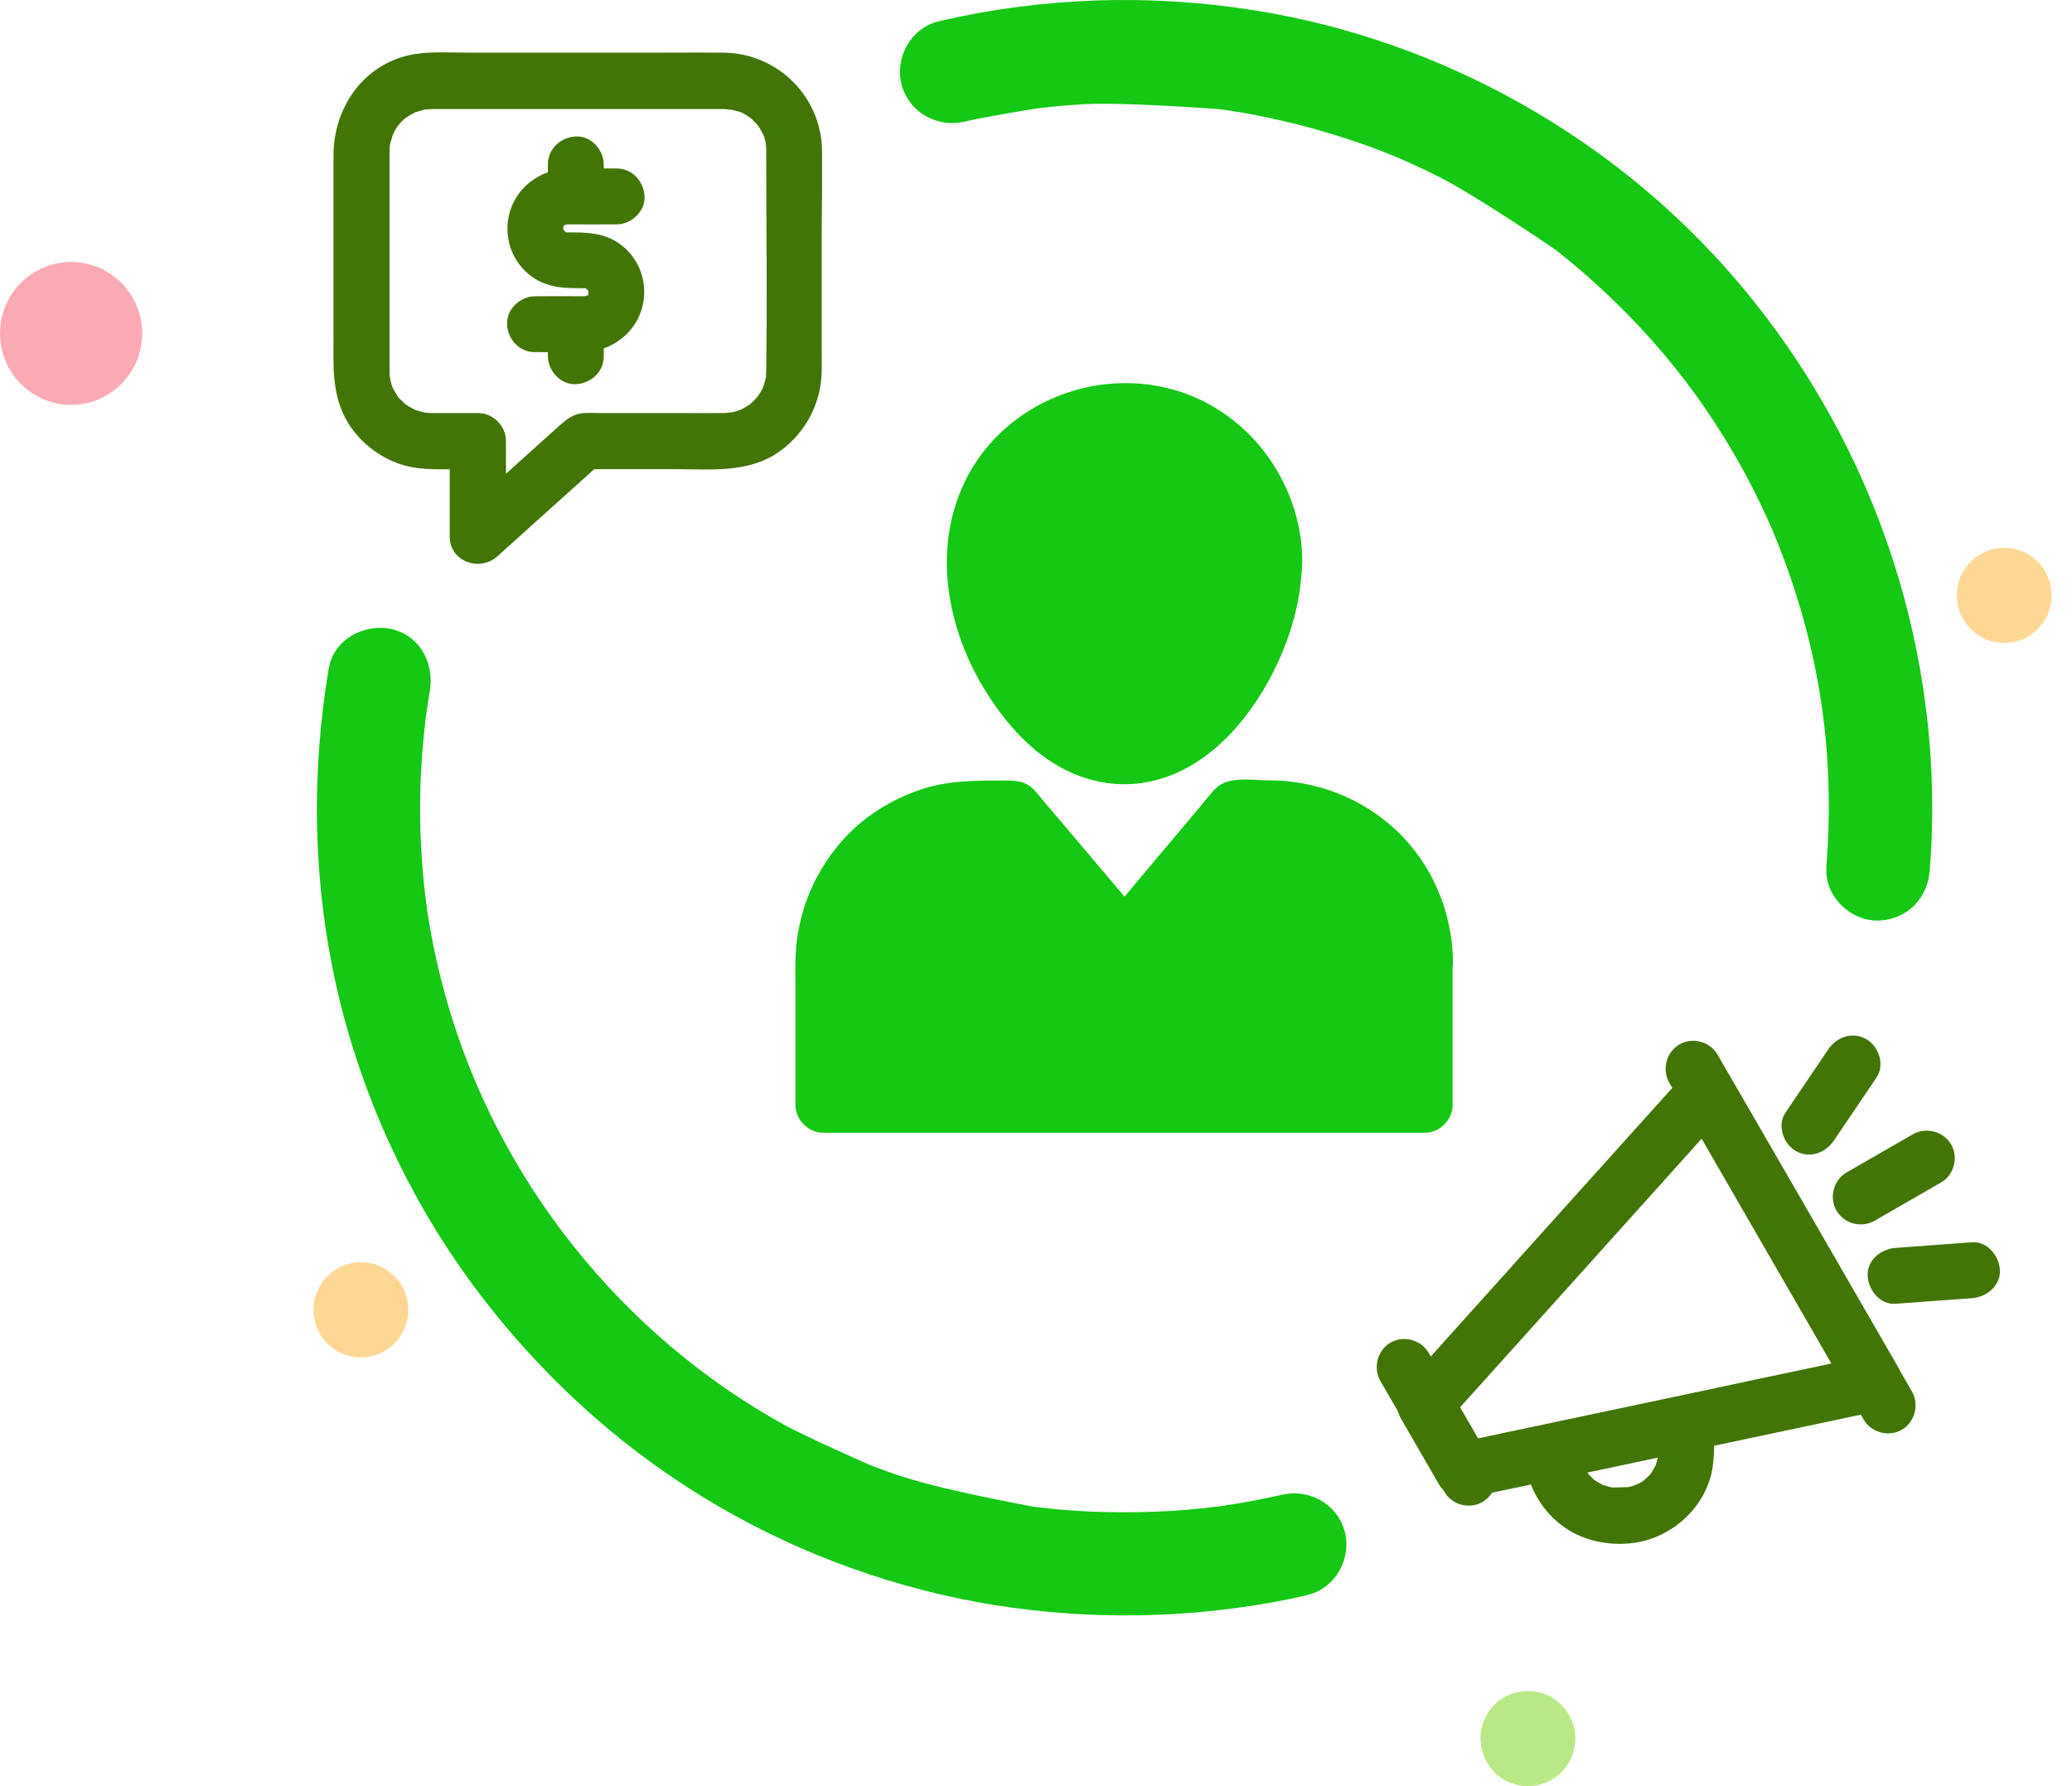 <?xml version="1.0" encoding="UTF-8"?>
<svg width="87px" height="75px" viewBox="0 0 87 75" version="1.1" xmlns="http://www.w3.org/2000/svg" xmlns:xlink="http://www.w3.org/1999/xlink">
    <!-- Generator: sketchtool 49.3 (51167) - http://www.bohemiancoding.com/sketch -->
    <title>3FDAB535-1EE5-4F43-9961-DA9179EC9273</title>
    <desc>Created with sketchtool.</desc>
    <defs></defs>
    <g id="Home-screen" stroke="none" stroke-width="1" fill="none" fill-rule="evenodd">
        <g id="DG_Home_New-landing_11" transform="translate(-635, -956)">
            <g id="section-3" transform="translate(0, 758)">
                <g id="2.Marketing" transform="translate(525, 199)">
                    <g id="ic_marketing" transform="translate(110, 0)">
                        <g id="Illustration_Key-Executives" transform="translate(0, 10)">
                            <ellipse id="Oval-3-Copy-2" fill="#FFD794" cx="84.154" cy="14" rx="1.99" ry="2"></ellipse>
                            <ellipse id="Oval-3-Copy-3" fill="#FFD794" cx="15.154" cy="44" rx="1.99" ry="2"></ellipse>
                            <ellipse id="Oval-3-Copy" fill="#B8E986" cx="64.154" cy="62" rx="1.99" ry="2"></ellipse>
                            <ellipse id="Oval-4" fill="#FBAAB4" cx="2.985" cy="3" rx="2.985" ry="3"></ellipse>
                        </g>
                        <g id="Group-6" transform="translate(14, 0)">
                            <path d="M38.687,63.021 C38.46,63.06 38.233,63.099 38.006,63.138 C37.889,63.154 37.779,63.177 37.662,63.193 C37.633,63.199 37.379,63.234 37.342,63.24 C36.416,63.36 35.482,63.444 34.541,63.474 C33.587,63.513 32.633,63.506 31.679,63.467 C31.225,63.443 30.764,63.412 30.31,63.373 C30.083,63.349 29.857,63.326 29.63,63.302 C29.512,63.287 29.403,63.279 29.286,63.263 C26.663,62.773 24.757,62.335 23.568,61.949 C23.13,61.809 22.7,61.652 22.27,61.488 C22.051,61.41 19.306,60.182 18.461,59.712 C11.406,55.825 6.017,49.091 3.804,41.309 C3.155,39.025 2.803,36.937 2.686,34.653 C2.623,33.48 2.623,32.307 2.693,31.141 C2.764,29.929 2.881,28.92 3.061,27.841 C3.163,27.239 2.905,26.55 2.24,26.394 C1.669,26.261 0.91,26.566 0.793,27.215 C0.058,31.572 0.144,36.014 1.129,40.324 C2.138,44.703 4.07,48.888 6.753,52.486 C9.287,55.88 12.415,58.789 16.029,61.003 C19.431,63.091 23.248,64.554 27.174,65.281 C31.155,66.008 35.222,66.016 39.203,65.305 C39.696,65.218 40.188,65.117 40.673,64.999 C41.291,64.859 41.659,64.147 41.495,63.553 C41.315,62.919 40.665,62.598 40.048,62.739 C39.594,62.841 39.148,62.935 38.687,63.021 Z" id="Fill-1" stroke="#14C814" stroke-width="2" fill="#14C814"></path>
                            <path d="M29.465,2.555 C29.677,2.531 29.88,2.508 30.091,2.484 C30.568,2.438 31.045,2.398 31.515,2.375 C33.298,2.281 37.34,2.593 37.349,2.594 C37.576,2.625 37.803,2.657 38.03,2.696 C38.483,2.766 38.929,2.852 39.375,2.946 C40.274,3.134 41.158,3.353 42.034,3.619 C43.849,4.158 45.264,4.721 46.876,5.535 C48.51,6.356 51.919,8.69 51.919,8.69 C52.18,8.902 52.374,9.057 52.499,9.156 C52.867,9.461 53.226,9.766 53.578,10.087 C54.29,10.728 54.978,11.401 55.635,12.105 C57.012,13.591 58.154,15.084 59.225,16.813 C59.781,17.712 60.297,18.643 60.758,19.597 C61.212,20.528 61.517,21.248 61.869,22.202 C63.472,26.543 64.051,30.875 63.683,35.482 C63.636,36.092 64.254,36.679 64.857,36.655 C65.537,36.624 65.975,36.139 66.03,35.482 C66.718,26.816 63.871,18.166 58.255,11.541 C53.289,5.66 46.179,1.648 38.554,0.427 C34.26,-0.261 29.888,-0.12 25.649,0.865 C25.031,1.006 24.663,1.718 24.827,2.312 C25,2.946 25.649,3.274 26.267,3.134 C27.166,2.922 29.348,2.563 29.465,2.555 Z" id="Fill-3" stroke="#14C814" stroke-width="2" fill="#14C814"></path>
                            <path d="M34.956,15.28 C31.64,14.506 28.034,16.101 26.525,19.198 C25.07,22.178 25.821,25.721 27.62,28.388 C28.472,29.663 29.598,30.844 31.022,31.462 C32.547,32.127 34.15,32.08 35.636,31.345 C37.185,30.586 38.397,29.147 39.226,27.661 C40.065,26.158 40.617,24.443 40.668,22.721 C40.676,22.664 40.682,22.606 40.681,22.546 C40.65,19.151 38.296,16.062 34.956,15.28" id="Fill-5" fill="#14C814"></path>
                            <path d="M46.993,45.392 L46.993,39.602 C47.003,39.539 47.009,39.475 47.008,39.408 C46.993,37.328 46.148,35.294 44.623,33.863 C43.176,32.502 41.276,31.775 39.289,31.767 C38.71,31.767 37.944,31.642 37.404,31.869 C37.052,32.017 36.857,32.315 36.614,32.604 C35.832,33.535 35.05,34.473 34.26,35.404 C33.911,35.819 33.563,36.234 33.216,36.649 C32.607,35.929 31.997,35.209 31.389,34.489 C30.85,33.855 30.318,33.222 29.778,32.588 C29.653,32.44 29.536,32.283 29.403,32.15 C29.051,31.775 28.597,31.775 28.136,31.775 C27.017,31.775 25.907,31.767 24.82,32.103 C23.451,32.526 22.176,33.331 21.253,34.426 C20.252,35.615 19.642,37.007 19.454,38.548 C19.376,39.158 19.4,39.776 19.4,40.394 L19.4,45.392 C19.4,46.025 19.939,46.565 20.573,46.565 L29.16,46.565 L42.73,46.565 L45.82,46.565 C46.453,46.565 46.993,46.025 46.993,45.392 Z" id="Fill-9" fill="#14C814"></path>
                            <path d="M56.957,57.515 C54.939,57.945 52.914,58.367 50.896,58.797 C49.95,58.997 49.005,59.197 48.062,59.397 C47.811,58.961 47.559,58.527 47.308,58.091 C48.433,56.841 49.559,55.59 50.684,54.339 C52.796,51.993 54.908,49.639 57.02,47.292 C57.163,47.133 57.305,46.974 57.448,46.814 C57.975,47.727 58.501,48.64 59.03,49.553 C59.816,50.917 60.604,52.282 61.393,53.647 C61.894,54.515 62.396,55.384 62.897,56.254 C60.915,56.672 58.933,57.091 56.957,57.515 M55.534,60.487 C55.528,60.509 55.524,60.524 55.521,60.537 C55.513,60.548 55.502,60.564 55.487,60.588 C55.432,60.674 55.385,60.768 55.33,60.854 C55.318,60.874 55.31,60.888 55.305,60.899 C55.294,60.909 55.28,60.921 55.26,60.94 C55.196,60.998 55.137,61.055 55.08,61.113 C55.047,61.139 54.981,61.193 54.947,61.214 C54.885,61.253 54.819,61.288 54.752,61.322 C54.751,61.317 54.587,61.382 54.564,61.394 C54.462,61.425 54.36,61.449 54.251,61.464 C54.478,61.425 54.055,61.456 53.961,61.456 L53.758,61.456 C53.722,61.456 53.697,61.457 53.681,61.459 C53.669,61.456 53.656,61.452 53.641,61.449 C53.539,61.425 53.438,61.394 53.336,61.363 C53.314,61.357 53.297,61.353 53.284,61.351 C53.274,61.342 53.258,61.331 53.234,61.316 C53.148,61.261 53.054,61.214 52.968,61.159 C52.945,61.145 52.929,61.135 52.916,61.128 C52.908,61.119 52.898,61.106 52.882,61.089 C52.833,61.034 52.781,60.984 52.732,60.934 C52.735,60.935 52.689,60.88 52.652,60.833 C53.307,60.694 53.963,60.555 54.619,60.416 C54.949,60.347 55.279,60.276 55.61,60.206 C55.587,60.3 55.558,60.389 55.534,60.487 M65.806,56.609 C65.789,56.568 65.77,56.529 65.748,56.49 C64.95,55.113 64.16,53.737 63.363,52.36 C62.096,50.163 60.829,47.965 59.554,45.767 C59.256,45.259 58.967,44.75 58.67,44.242 C58.667,44.237 58.663,44.232 58.66,44.227 C58.478,43.912 58.296,43.597 58.115,43.28 C57.802,42.732 57.051,42.537 56.511,42.858 C55.964,43.178 55.776,43.906 56.089,44.461 C56.132,44.535 56.174,44.608 56.217,44.682 C55.082,45.943 53.947,47.204 52.812,48.465 C50.7,50.812 48.588,53.166 46.477,55.512 C46.342,55.662 46.209,55.811 46.075,55.96 C46.045,55.907 46.014,55.854 45.984,55.802 C45.671,55.254 44.92,55.059 44.38,55.379 C43.833,55.7 43.645,56.435 43.958,56.983 C44.208,57.416 44.457,57.848 44.707,58.28 C44.733,58.379 44.772,58.477 44.826,58.57 C45.358,59.493 45.89,60.408 46.422,61.331 C46.474,61.42 46.535,61.499 46.604,61.567 C46.619,61.592 46.634,61.618 46.649,61.644 C46.961,62.192 47.712,62.387 48.252,62.067 C48.417,61.969 48.549,61.834 48.646,61.68 C49.191,61.565 49.737,61.449 50.282,61.334 C50.584,62.115 51.135,62.792 51.865,63.248 C52.827,63.85 54.196,63.991 55.276,63.631 C56.519,63.216 57.528,62.2 57.849,60.917 C57.946,60.525 57.97,60.116 57.974,59.706 C59.084,59.47 60.195,59.234 61.306,59.001 C62.249,58.799 63.192,58.601 64.135,58.402 C64.174,58.471 64.214,58.54 64.254,58.61 C64.567,59.157 65.318,59.353 65.858,59.032 C66.405,58.711 66.593,57.976 66.28,57.429 C66.122,57.155 65.964,56.882 65.806,56.609" id="Fill-11" fill="#417505"></path>
                            <path d="M63.112,49.834 C63.433,50.39 64.16,50.577 64.716,50.256 C65.646,49.725 66.569,49.185 67.5,48.653 C68.048,48.34 68.243,47.589 67.922,47.05 C67.602,46.502 66.867,46.315 66.319,46.627 C65.388,47.159 64.465,47.699 63.535,48.231 C62.987,48.544 62.792,49.295 63.112,49.834" id="Fill-13" fill="#417505"></path>
                            <path d="M64.372,42.639 C63.793,42.302 63.12,42.537 62.768,43.061 C62.166,43.945 61.564,44.836 60.969,45.72 C60.617,46.244 60.868,47.018 61.392,47.324 C61.963,47.66 62.635,47.425 62.995,46.901 C63.597,46.017 64.2,45.126 64.794,44.242 C65.146,43.718 64.896,42.944 64.372,42.639" id="Fill-15" fill="#417505"></path>
                            <path d="M68.798,51.164 C67.727,51.242 66.663,51.32 65.592,51.398 C64.982,51.445 64.387,51.907 64.419,52.572 C64.45,53.166 64.935,53.792 65.592,53.745 C66.663,53.667 67.727,53.588 68.798,53.51 C69.408,53.463 70.003,53.002 69.972,52.337 C69.948,51.743 69.455,51.117 68.798,51.164" id="Fill-17" fill="#417505"></path>
                            <path d="M2.357,14.553 L2.357,13.708 L2.357,6.168 L2.357,5.355 C2.357,5.292 2.357,5.23 2.365,5.175 C2.365,5.12 2.373,5.065 2.381,5.019 C2.357,5.245 2.373,5.065 2.388,5.019 C2.421,4.909 2.448,4.799 2.483,4.69 C2.471,4.729 2.522,4.59 2.553,4.534 C2.604,4.438 2.663,4.343 2.728,4.254 C2.767,4.212 2.802,4.167 2.842,4.127 C2.866,4.098 2.955,4.016 3.005,3.97 C3.007,3.975 3.193,3.842 3.233,3.822 C3.263,3.802 3.39,3.74 3.45,3.71 C3.497,3.697 3.629,3.655 3.655,3.65 C3.702,3.634 3.757,3.626 3.804,3.611 C3.828,3.604 3.845,3.599 3.861,3.595 C3.977,3.595 4.094,3.579 4.211,3.579 L5.024,3.579 L12.712,3.579 L15.856,3.579 L16.412,3.579 C16.49,3.579 16.858,3.642 16.631,3.587 C16.748,3.619 16.865,3.642 16.983,3.673 C17.026,3.688 17.069,3.702 17.118,3.716 C17.137,3.724 17.158,3.733 17.178,3.744 C17.264,3.791 17.35,3.845 17.436,3.9 C17.454,3.909 17.512,3.953 17.542,3.976 C17.551,3.984 17.558,3.991 17.562,3.994 C17.64,4.08 17.726,4.158 17.804,4.244 C17.809,4.249 17.813,4.253 17.817,4.257 C17.843,4.295 17.869,4.332 17.89,4.369 C17.953,4.471 18.007,4.573 18.062,4.682 C18.064,4.685 18.065,4.687 18.066,4.69 C18.082,4.735 18.098,4.781 18.109,4.831 C18.14,4.932 18.156,5.034 18.179,5.136 C18.134,4.965 18.159,5.118 18.176,5.243 C18.174,5.27 18.172,5.296 18.172,5.324 C18.172,8.405 18.219,11.494 18.172,14.576 C18.172,14.654 18.164,14.725 18.164,14.795 C18.163,14.818 18.162,14.836 18.162,14.851 C18.158,14.864 18.153,14.879 18.148,14.897 C18.125,14.975 18.101,15.061 18.078,15.147 C18.069,15.183 18.037,15.265 18.029,15.289 C17.999,15.35 17.966,15.409 17.929,15.468 C17.898,15.522 17.859,15.577 17.82,15.64 C17.773,15.694 17.734,15.741 17.687,15.788 C17.632,15.851 17.569,15.906 17.507,15.96 C17.496,15.97 17.489,15.976 17.484,15.982 C17.478,15.985 17.474,15.988 17.468,15.992 C17.355,16.061 17.241,16.134 17.12,16.197 C17.105,16.199 16.95,16.26 16.928,16.265 C16.85,16.289 16.772,16.304 16.694,16.32 C16.744,16.306 16.463,16.344 16.404,16.344 C15.724,16.351 15.035,16.344 14.355,16.344 L11.211,16.344 C10.984,16.344 10.757,16.328 10.53,16.344 C10.053,16.375 9.756,16.633 9.435,16.922 C8.704,17.58 7.975,18.236 7.245,18.892 L7.245,17.517 C7.245,16.883 6.706,16.344 6.072,16.344 L4.461,16.344 L4.172,16.344 L4.125,16.344 C4.07,16.344 4.015,16.344 3.96,16.336 C3.947,16.336 3.872,16.326 3.833,16.321 C3.764,16.305 3.634,16.275 3.601,16.265 C3.554,16.25 3.507,16.234 3.452,16.219 C3.358,16.172 3.272,16.125 3.186,16.078 C3.131,16.046 3.077,16.007 3.014,15.968 C2.928,15.89 2.85,15.804 2.764,15.726 C2.748,15.71 2.736,15.7 2.727,15.693 C2.722,15.682 2.714,15.668 2.701,15.648 C2.639,15.546 2.576,15.444 2.521,15.343 C2.509,15.319 2.498,15.295 2.486,15.273 C2.473,15.237 2.451,15.177 2.443,15.155 C2.417,15.057 2.396,14.959 2.371,14.861 C2.392,14.943 2.357,14.774 2.357,14.693 L2.357,14.553 Z M2.763,4.209 C2.779,4.186 2.775,4.192 2.763,4.209 Z M3.022,3.959 C3.047,3.936 3.053,3.931 3.022,3.959 Z M17.124,3.718 C17.011,3.678 17.05,3.687 17.124,3.718 Z M18.059,4.67 C18.052,4.653 18.046,4.64 18.046,4.635 C18.051,4.647 18.055,4.658 18.059,4.67 Z M3.272,18.612 C3.799,18.711 4.344,18.71 4.883,18.703 L4.883,21.529 C4.883,22.585 6.143,23.023 6.886,22.358 C8.244,21.136 9.601,19.914 10.953,18.698 L14.261,18.698 C15.786,18.698 17.452,18.893 18.758,17.939 C19.845,17.141 20.479,15.929 20.502,14.576 C20.51,14.248 20.502,13.927 20.502,13.598 L20.502,8.867 C20.518,7.693 20.518,6.505 20.518,5.324 C20.479,3.04 18.649,1.233 16.365,1.21 C15.575,1.202 14.785,1.21 13.995,1.21 L5.587,1.21 C4.766,1.21 3.874,1.139 3.069,1.343 C1.145,1.835 0.003,3.611 0.003,5.535 L0.003,13.168 C0.003,14.334 -0.068,15.452 0.488,16.531 C1.027,17.579 2.115,18.393 3.272,18.612 Z" id="Fill-19" fill="#417505"></path>
                            <path d="M10.585,11.44 C10.585,11.44 10.585,11.44 10.585,11.44 C10.661,11.435 10.766,11.439 10.585,11.44 M10.702,11.375 C10.677,11.435 10.658,11.431 10.652,11.41 C10.666,11.401 10.682,11.389 10.702,11.375 M10.712,11.24 C10.711,11.238 10.711,11.237 10.71,11.236 C10.71,11.236 10.71,11.236 10.71,11.235 C10.722,11.123 10.716,11.171 10.712,11.24 M10.711,11.232 C10.711,11.231 10.711,11.231 10.711,11.23 C10.711,11.23 10.711,11.23 10.711,11.23 C10.711,11.231 10.711,11.231 10.711,11.232 M10.681,11.152 C10.717,11.173 10.732,11.181 10.681,11.152 M10.656,11.108 C10.663,11.119 10.672,11.137 10.683,11.157 C10.682,11.156 10.681,11.156 10.681,11.156 C10.668,11.133 10.661,11.118 10.656,11.108 C10.641,11.108 10.622,11.108 10.603,11.107 C10.603,11.107 10.602,11.106 10.601,11.106 C10.624,11.106 10.642,11.106 10.655,11.106 C10.647,11.091 10.648,11.094 10.655,11.106 C10.7,11.107 10.688,11.108 10.656,11.108 M10.58,11.103 C10.586,11.103 10.591,11.104 10.596,11.104 C10.596,11.104 10.597,11.104 10.597,11.104 C10.591,11.104 10.586,11.104 10.58,11.103 M10.538,11.096 C10.55,11.098 10.561,11.101 10.572,11.104 C10.552,11.102 10.538,11.099 10.538,11.096 M9.792,8.758 C9.812,8.76 9.826,8.763 9.826,8.767 C9.815,8.764 9.803,8.761 9.792,8.758 M9.765,8.757 C9.764,8.757 9.764,8.757 9.763,8.756 C9.769,8.757 9.775,8.757 9.78,8.757 C9.775,8.757 9.77,8.757 9.765,8.757 M9.719,8.767 C9.675,8.767 9.687,8.766 9.719,8.766 C9.712,8.755 9.703,8.737 9.692,8.717 C9.693,8.717 9.693,8.718 9.694,8.718 C9.707,8.741 9.714,8.756 9.719,8.766 C9.734,8.766 9.753,8.766 9.771,8.767 C9.772,8.767 9.773,8.768 9.774,8.768 C9.751,8.768 9.733,8.768 9.72,8.768 C9.728,8.782 9.726,8.78 9.719,8.767 M9.682,8.712 C9.647,8.692 9.632,8.683 9.682,8.712 M9.646,8.636 C9.647,8.637 9.647,8.638 9.648,8.64 C9.648,8.64 9.648,8.64 9.648,8.641 C9.636,8.753 9.642,8.705 9.646,8.636 M9.646,8.629 C9.646,8.63 9.646,8.63 9.646,8.631 C9.646,8.631 9.646,8.631 9.646,8.63 C9.646,8.63 9.646,8.629 9.646,8.629 M9.715,8.461 C9.702,8.471 9.685,8.482 9.666,8.496 C9.69,8.436 9.709,8.44 9.715,8.461 M9.788,8.421 C9.788,8.421 9.788,8.421 9.788,8.421 C9.712,8.426 9.607,8.422 9.788,8.421 M10.546,11.44 L10.538,11.44 C9.85,11.432 9.162,11.44 8.465,11.44 C7.855,11.44 7.261,11.979 7.292,12.613 C7.316,13.254 7.801,13.786 8.465,13.786 C8.646,13.786 8.826,13.787 9.005,13.787 L9.005,13.958 C9.005,14.568 9.545,15.163 10.178,15.131 C10.82,15.1 11.351,14.615 11.351,13.958 L11.351,13.628 C12.452,13.237 13.194,12.167 13.025,10.908 C12.916,10.094 12.384,9.359 11.633,9.015 C11.086,8.765 10.538,8.765 9.959,8.757 L9.819,8.757 C9.807,8.757 9.797,8.757 9.787,8.757 C9.773,8.754 9.759,8.75 9.745,8.747 C9.729,8.738 9.711,8.728 9.694,8.718 C9.825,8.787 9.623,8.593 9.693,8.718 C9.693,8.718 9.692,8.717 9.692,8.717 C9.683,8.702 9.674,8.685 9.667,8.67 C9.659,8.633 9.653,8.608 9.649,8.595 C9.651,8.593 9.653,8.579 9.654,8.546 C9.655,8.533 9.655,8.524 9.655,8.516 C9.658,8.505 9.662,8.495 9.665,8.487 C9.678,8.478 9.692,8.469 9.705,8.461 C9.705,8.461 9.705,8.462 9.706,8.463 C9.709,8.46 9.713,8.456 9.717,8.453 C9.728,8.447 9.74,8.44 9.751,8.433 C9.728,8.451 9.788,8.434 9.81,8.421 C9.813,8.421 9.815,8.421 9.819,8.421 C10.507,8.429 11.195,8.421 11.891,8.421 C12.501,8.421 13.096,7.881 13.064,7.248 C13.033,6.614 12.548,6.074 11.891,6.074 C11.711,6.074 11.531,6.074 11.351,6.073 L11.351,5.902 C11.351,5.292 10.812,4.698 10.178,4.729 C9.545,4.76 9.005,5.245 9.005,5.902 L9.005,6.233 C7.905,6.623 7.163,7.693 7.331,8.953 C7.441,9.766 7.973,10.501 8.724,10.845 C9.271,11.096 9.819,11.096 10.397,11.103 L10.538,11.103 C10.55,11.103 10.56,11.103 10.57,11.103 C10.583,11.107 10.597,11.11 10.611,11.114 C10.627,11.123 10.646,11.133 10.662,11.142 C10.532,11.073 10.733,11.267 10.663,11.143 C10.664,11.143 10.665,11.143 10.665,11.144 C10.673,11.159 10.682,11.175 10.69,11.19 C10.698,11.227 10.703,11.252 10.707,11.265 C10.705,11.267 10.704,11.281 10.702,11.315 C10.702,11.327 10.702,11.337 10.702,11.344 C10.698,11.355 10.695,11.365 10.691,11.374 C10.678,11.383 10.665,11.391 10.651,11.4 C10.651,11.399 10.651,11.398 10.651,11.398 C10.647,11.401 10.644,11.404 10.64,11.407 C10.629,11.414 10.617,11.42 10.605,11.427 C10.629,11.409 10.569,11.426 10.546,11.44" id="Fill-24" fill="#417505"></path>
                        </g>
                    </g>
                </g>
            </g>
        </g>
    </g>
</svg>